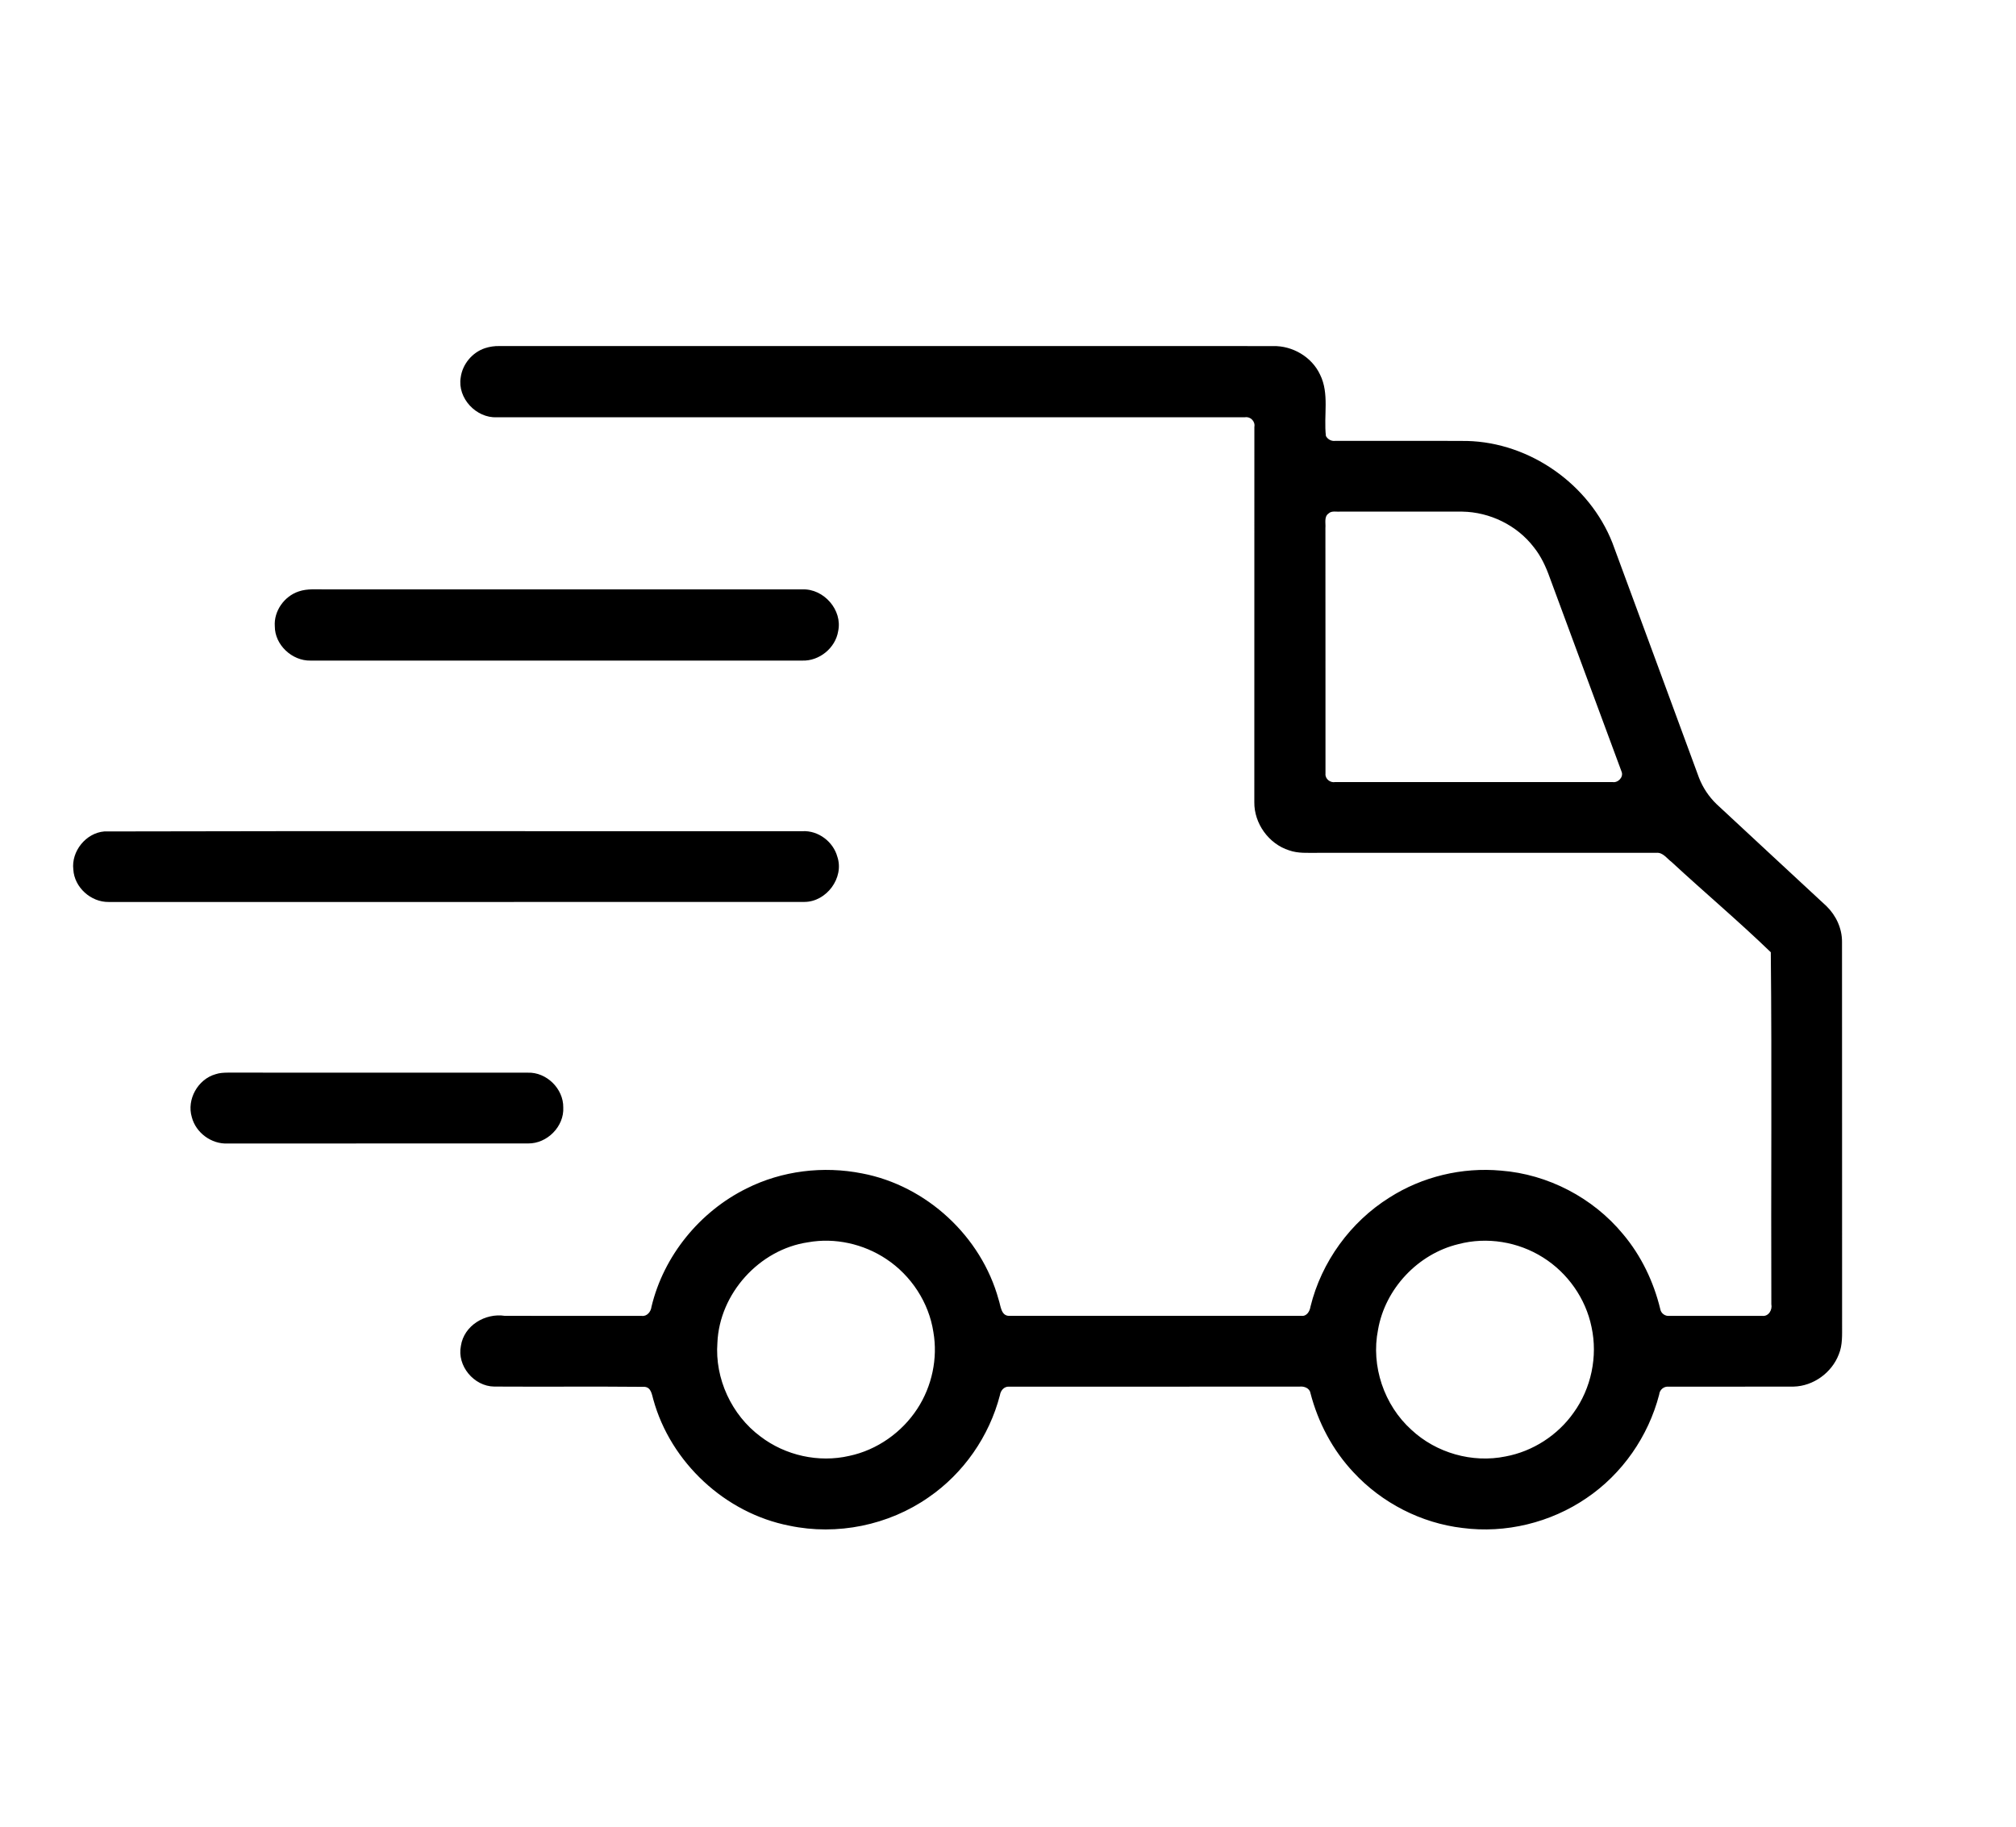 <?xml version="1.0" encoding="UTF-8" ?>
<!DOCTYPE svg PUBLIC "-//W3C//DTD SVG 1.1//EN" "http://www.w3.org/Graphics/SVG/1.1/DTD/svg11.dtd">
<svg width="779pt" height="706pt" viewBox="0 0 779 706" version="1.1" xmlns="http://www.w3.org/2000/svg">
<g id="#ffffffff">
</g>
<g id="#000000ff">
<path fill="#000000" opacity="1.00" d=" M 187.40 134.56 C 189.19 133.98 191.06 133.70 192.94 133.74 C 292.61 133.76 392.28 133.75 491.96 133.75 C 499.43 133.59 506.88 137.92 510.07 144.75 C 513.76 152.15 511.41 160.64 512.35 168.52 C 513.08 169.83 514.48 170.59 515.99 170.38 C 532.95 170.41 549.91 170.32 566.86 170.42 C 591.19 171.01 614.15 187.18 623.05 209.80 C 634.26 240.06 645.36 270.36 656.53 300.64 C 658.01 304.43 660.32 307.89 663.25 310.73 C 677.40 323.94 691.64 337.05 705.81 350.24 C 709.46 353.81 711.79 358.80 711.77 363.95 C 711.82 413.29 711.77 462.63 711.80 511.97 C 711.78 515.80 712.04 519.80 710.53 523.42 C 707.82 530.51 700.72 535.69 693.09 535.88 C 677.02 535.95 660.94 535.87 644.86 535.91 C 642.95 535.70 641.29 537.07 641.12 538.97 C 636.94 555.11 626.84 569.67 613.00 579.00 C 599.14 588.47 581.77 592.71 565.12 590.52 C 549.14 588.64 533.96 580.84 523.03 569.04 C 514.95 560.46 509.31 549.74 506.36 538.36 C 506.03 536.45 503.89 535.68 502.17 535.89 C 464.77 535.93 427.36 535.88 389.96 535.91 C 388.01 535.75 386.64 537.40 386.38 539.19 C 382.27 555.08 372.33 569.40 358.78 578.70 C 343.35 589.47 323.44 593.53 305.03 589.64 C 280.23 584.81 259.14 565.21 252.44 540.85 C 251.88 538.94 251.62 536.22 249.12 535.98 C 229.74 535.79 210.35 535.99 190.97 535.87 C 183.13 535.78 176.51 527.84 178.10 520.12 C 179.28 512.28 187.49 507.38 195.06 508.54 C 212.68 508.56 230.30 508.54 247.92 508.55 C 250.01 508.86 251.53 506.92 251.74 505.02 C 256.44 485.34 270.40 468.24 288.50 459.30 C 302.16 452.44 318.13 450.52 333.10 453.49 C 358.00 458.20 379.20 477.84 385.88 502.28 C 386.70 504.60 386.75 508.68 390.10 508.54 C 427.70 508.55 465.31 508.56 502.91 508.54 C 504.97 508.77 506.12 506.74 506.38 504.98 C 510.62 487.70 521.80 472.27 536.88 462.83 C 549.57 454.72 564.97 451.04 579.96 452.41 C 598.15 453.81 615.56 462.90 627.16 476.97 C 634.18 485.30 638.98 495.36 641.54 505.92 C 641.79 507.55 643.42 508.75 645.06 508.55 C 657.03 508.55 668.99 508.55 680.95 508.55 C 683.40 508.85 684.92 506.22 684.46 504.04 C 684.28 458.70 684.71 413.34 684.25 368.02 C 671.84 356.02 658.59 344.87 645.91 333.13 C 644.09 331.79 642.58 329.37 640.06 329.59 C 596.36 329.61 552.67 329.59 508.98 329.60 C 505.35 329.57 501.62 329.88 498.14 328.64 C 490.27 326.17 484.58 318.26 484.68 310.02 C 484.70 261.67 484.68 213.33 484.70 164.99 C 485.11 162.82 483.17 160.90 481.01 161.27 C 384.68 161.27 288.35 161.26 192.02 161.27 C 184.00 161.65 176.69 153.88 178.02 145.88 C 178.70 140.73 182.49 136.19 187.40 134.56 M 513.38 198.44 C 511.55 199.71 512.32 202.16 512.15 204.02 C 512.20 235.68 512.15 267.35 512.18 299.01 C 511.98 301.01 514.02 302.62 515.94 302.25 C 551.66 302.25 587.38 302.26 623.11 302.25 C 625.23 302.62 627.45 300.31 626.59 298.22 C 617.38 273.23 608.06 248.27 598.86 223.27 C 597.37 219.07 595.47 214.94 592.65 211.45 C 586.16 202.99 575.67 197.89 565.03 197.73 C 549.35 197.71 533.68 197.76 518.01 197.71 C 516.49 197.89 514.59 197.27 513.38 198.44 M 312.24 480.11 C 293.42 482.86 278.00 499.93 277.21 518.94 C 276.17 532.80 282.71 546.91 293.86 555.17 C 303.46 562.51 316.37 565.39 328.16 562.66 C 338.89 560.40 348.50 553.60 354.47 544.43 C 360.11 535.79 362.43 525.00 360.67 514.82 C 358.94 503.39 352.06 492.93 342.45 486.57 C 333.68 480.73 322.63 478.24 312.24 480.11 M 563.51 480.83 C 547.90 484.58 535.20 498.09 532.48 513.93 C 529.69 527.89 534.81 543.06 545.38 552.58 C 554.95 561.52 568.89 565.51 581.74 562.88 C 592.24 560.94 601.87 554.73 608.03 546.01 C 614.86 536.59 617.45 524.23 614.98 512.86 C 612.74 501.84 605.75 491.93 596.23 485.97 C 586.64 479.90 574.51 477.90 563.51 480.83 Z" />
<path fill="#000000" opacity="1.00" d=" M 115.41 228.58 C 118.81 227.40 122.46 227.84 125.99 227.78 C 187.34 227.78 248.69 227.77 310.04 227.78 C 318.32 227.46 325.63 235.76 323.87 243.94 C 322.83 250.46 316.56 255.53 309.98 255.30 C 246.65 255.29 183.33 255.30 120.00 255.30 C 112.88 255.45 106.18 249.26 106.19 242.05 C 105.77 236.14 109.85 230.43 115.41 228.58 Z" />
<path fill="#000000" opacity="1.00" d=" M 40.28 321.33 C 130.22 321.10 220.18 321.30 310.13 321.23 C 316.20 320.92 321.97 325.29 323.56 331.12 C 326.29 339.26 319.35 348.55 310.83 348.57 C 221.22 348.61 131.61 348.58 42.01 348.59 C 35.13 348.70 28.71 342.94 28.33 336.03 C 27.51 328.98 33.21 321.92 40.28 321.33 Z" />
<path fill="#000000" opacity="1.00" d=" M 83.31 415.15 C 84.83 414.63 86.44 414.56 88.03 414.54 C 126.66 414.57 165.30 414.54 203.94 414.56 C 211.17 414.30 217.75 420.77 217.65 427.99 C 218.04 435.35 211.41 442.00 204.10 441.91 C 165.39 441.94 126.68 441.91 87.97 441.93 C 81.73 442.24 75.67 437.80 74.12 431.75 C 72.06 424.92 76.47 417.06 83.31 415.15 Z" />
</g>
</svg>
